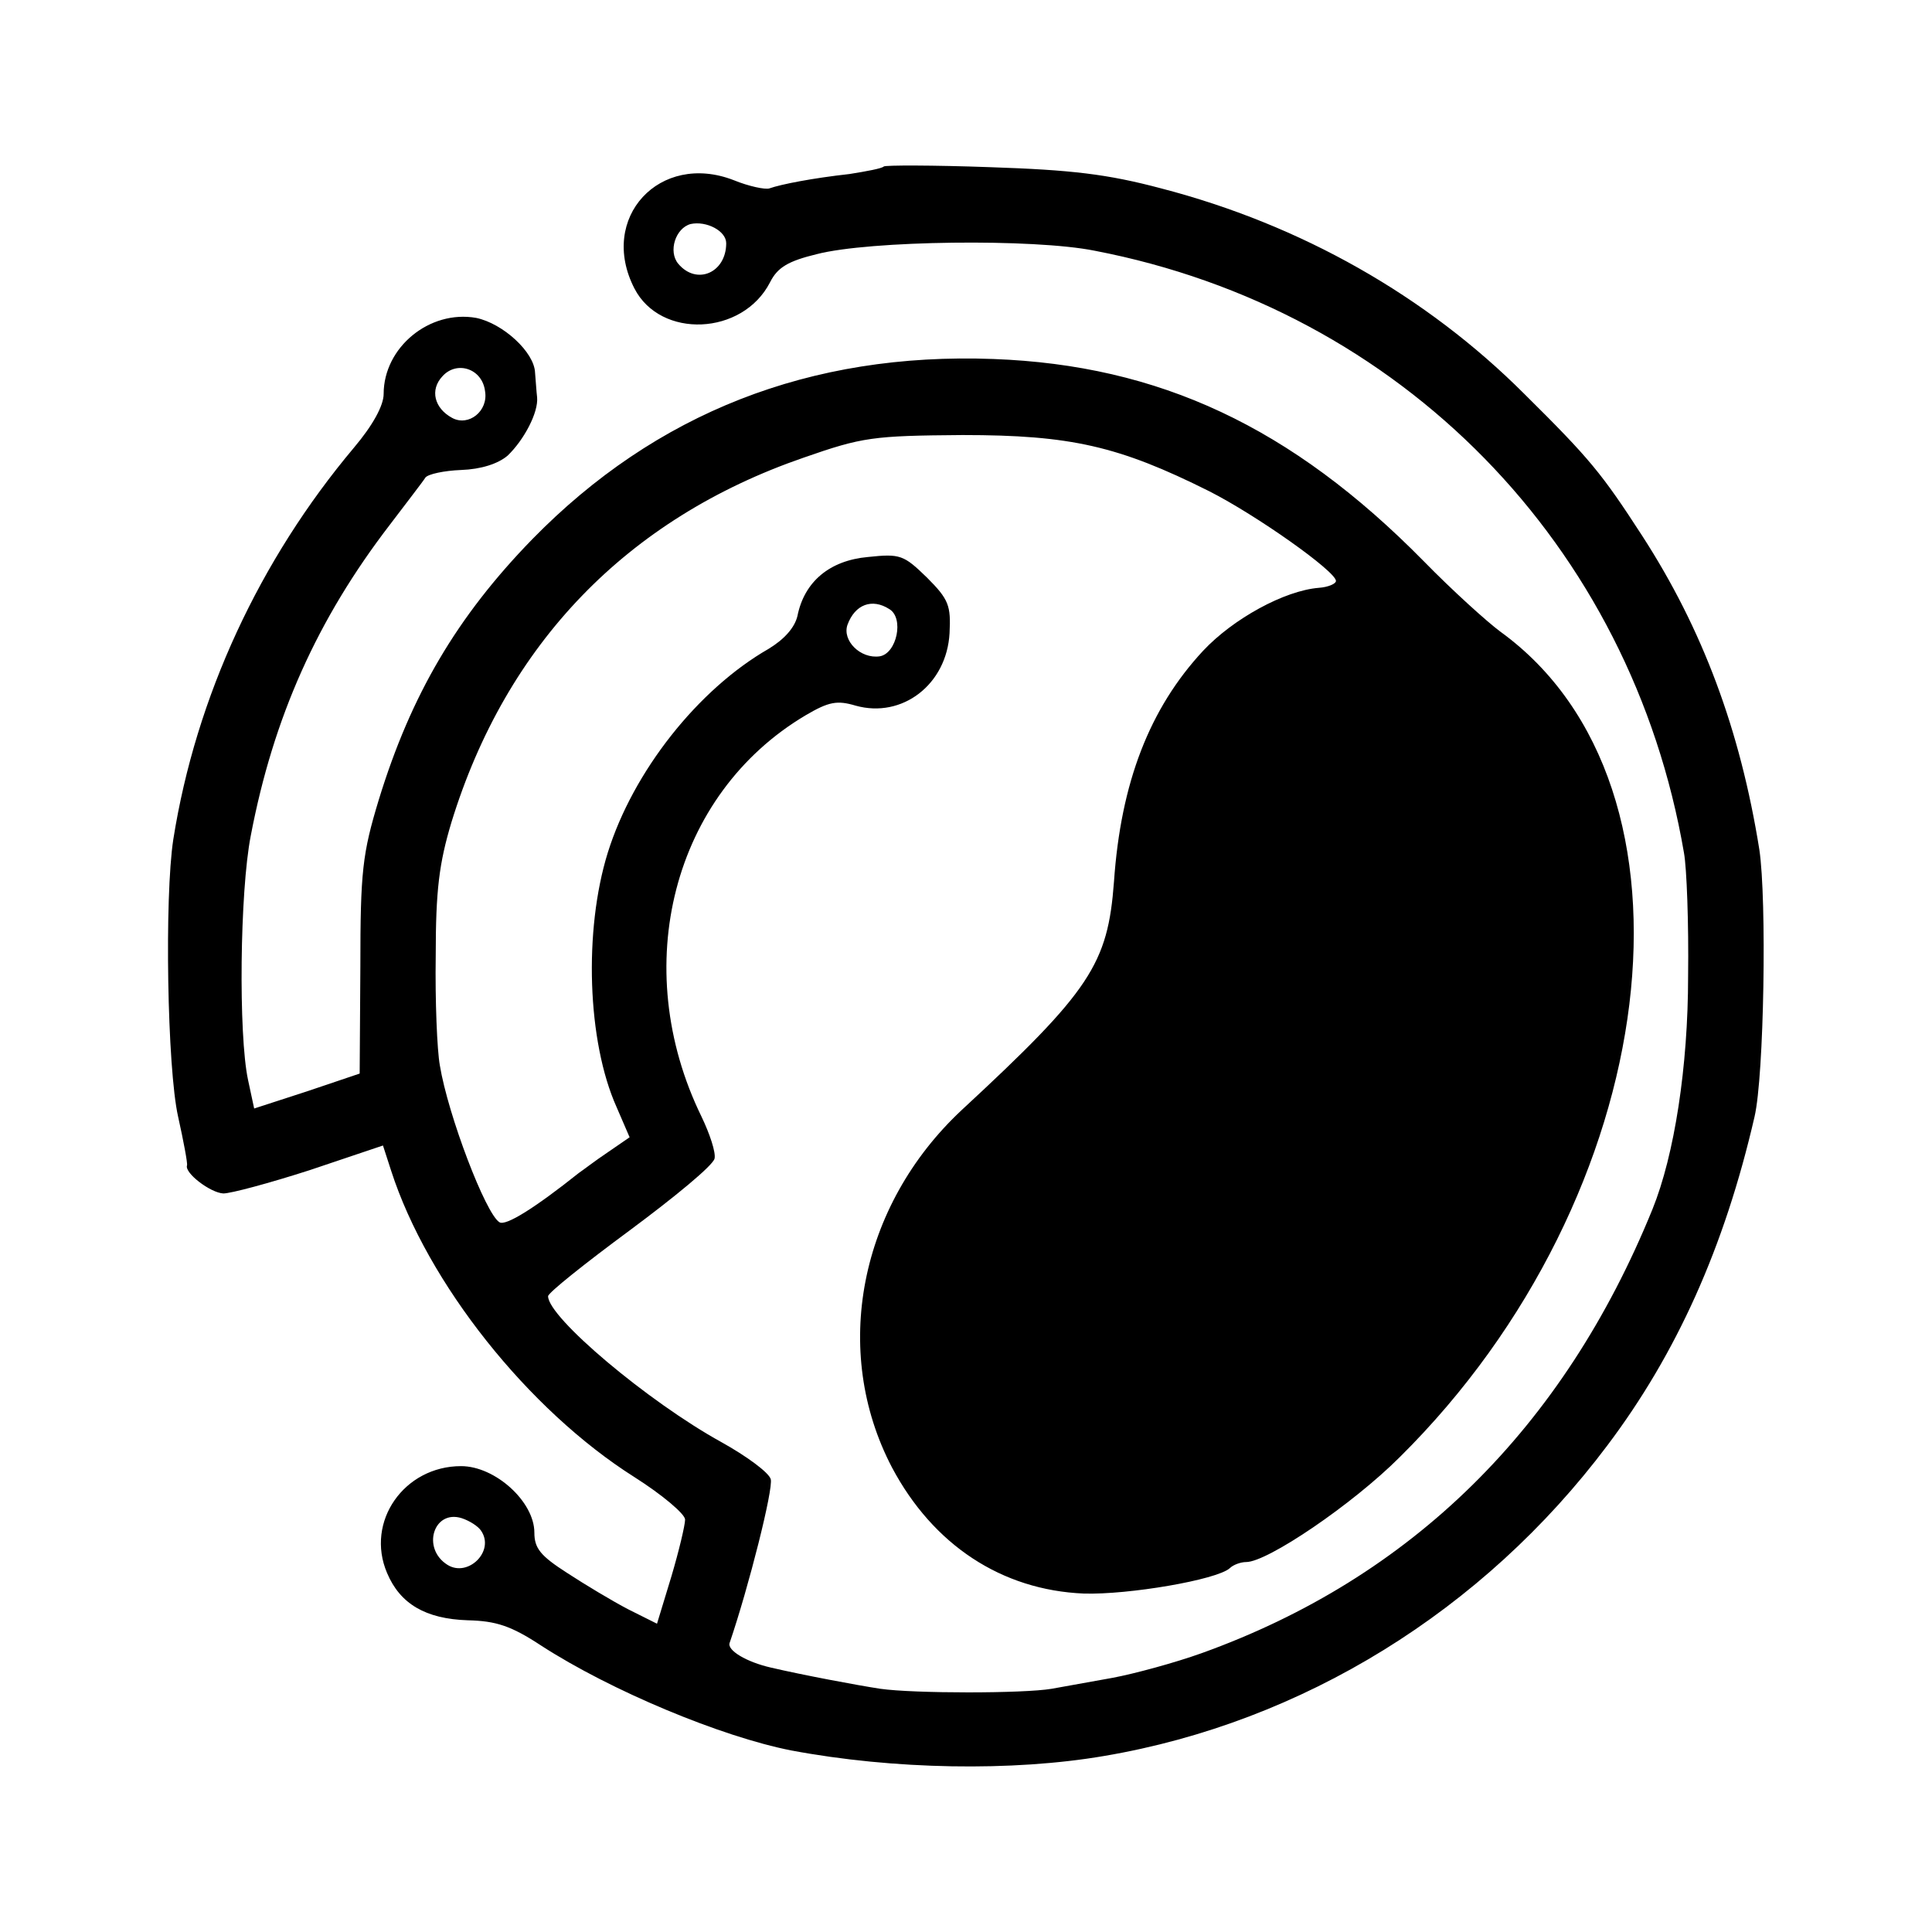 <?xml version="1.0" standalone="no"?>
<!DOCTYPE svg PUBLIC "-//W3C//DTD SVG 20010904//EN"
 "http://www.w3.org/TR/2001/REC-SVG-20010904/DTD/svg10.dtd">
<svg version="1.0" xmlns="http://www.w3.org/2000/svg"
 width="282pt" height="282pt" viewBox="0 0 282 282"
 preserveAspectRatio="xMidYMid meet">
<g transform="translate(0,282) scale(0.1,-0.1)"
fill="#000000" stroke="none">
<path d="M1290 2577 c-3 -3 -25 -7 -50 -11 -54 -6 -100 -15 -117 -21 -6 -2
-30 3 -52 12 -108 42 -198 -55 -145 -158 38 -74 158 -69 198 9 11 22 27 31 68
41 77 20 317 23 406 5 447 -86 783 -429 860 -879 4 -22 7 -103 6 -180 0 -132
-20 -261 -52 -340 -130 -320 -352 -538 -658 -648 -39 -14 -98 -30 -130 -36
-33 -6 -72 -13 -89 -16 -41 -7 -201 -7 -250 0 -33 5 -113 20 -160 31 -35 8
-64 25 -60 36 28 82 64 225 60 239 -3 10 -36 34 -72 54 -107 59 -253 182 -253
213 0 5 54 48 119 96 66 49 122 95 124 105 2 9 -7 36 -19 61 -107 219 -42 471
152 586 34 20 46 22 73 14 68 -19 133 31 137 106 2 40 -1 49 -33 81 -34 33
-39 35 -86 30 -56 -5 -93 -36 -103 -86 -4 -17 -19 -34 -42 -48 -103 -59 -198
-179 -235 -298 -35 -113 -30 -275 13 -371 l19 -44 -32 -22 c-18 -12 -36 -26
-42 -30 -64 -51 -107 -78 -116 -72 -20 12 -75 156 -87 229 -4 22 -7 94 -6 160
0 96 5 135 23 195 80 260 256 443 514 532 86 30 101 32 232 33 158 0 228 -16
360 -82 69 -35 185 -117 185 -131 0 -4 -11 -9 -25 -10 -50 -4 -125 -45 -169
-92 -78 -84 -120 -192 -130 -337 -9 -120 -34 -159 -222 -333 -150 -140 -191
-352 -102 -522 60 -113 160 -179 280 -184 65 -2 194 20 213 37 5 5 16 9 24 9
31 0 155 84 224 153 386 382 459 979 147 1205 -19 14 -70 60 -112 103 -193
196 -386 286 -628 295 -268 10 -493 -79 -673 -263 -110 -113 -177 -227 -224
-380 -24 -79 -27 -105 -27 -244 l-1 -156 -77 -26 -77 -25 -9 42 c-14 66 -12
274 4 356 33 173 97 316 203 454 25 33 49 64 52 69 4 5 27 10 52 11 29 1 54 9
68 21 24 23 45 63 43 85 -1 8 -2 25 -3 36 -1 30 -47 72 -86 80 -68 12 -135
-43 -135 -111 0 -17 -16 -46 -43 -78 -138 -164 -231 -364 -264 -572 -13 -84
-9 -334 7 -405 8 -36 14 -68 13 -71 -4 -11 34 -40 53 -41 11 0 67 15 126 34
l107 36 12 -37 c53 -164 200 -349 355 -447 41 -26 74 -54 74 -62 0 -8 -9 -46
-20 -83 l-21 -69 -42 21 c-23 12 -63 36 -89 53 -39 25 -48 36 -48 59 0 45 -57
97 -107 97 -83 0 -140 -81 -108 -156 19 -45 56 -67 118 -69 41 -1 63 -8 107
-37 102 -66 263 -133 365 -153 149 -28 323 -31 457 -8 289 49 553 212 734 453
101 134 171 289 215 480 14 60 18 317 7 390 -28 175 -83 322 -171 458 -59 91
-76 112 -172 207 -143 143 -326 247 -530 300 -79 21 -131 27 -250 31 -83 3
-153 3 -155 1z m-230 -112 c0 -43 -43 -62 -70 -30 -15 18 -4 52 18 58 23 5 52
-10 52 -28z m-352 -216 c5 -29 -24 -52 -48 -39 -26 14 -33 41 -14 61 21 23 58
11 62 -22z m590 -318 c22 -13 11 -65 -14 -69 -28 -4 -55 23 -47 46 11 30 36
39 61 23z m-596 -1345 c21 -30 -19 -69 -49 -50 -38 24 -20 81 21 68 12 -4 24
-12 28 -18z"/>
</g>
</svg>
